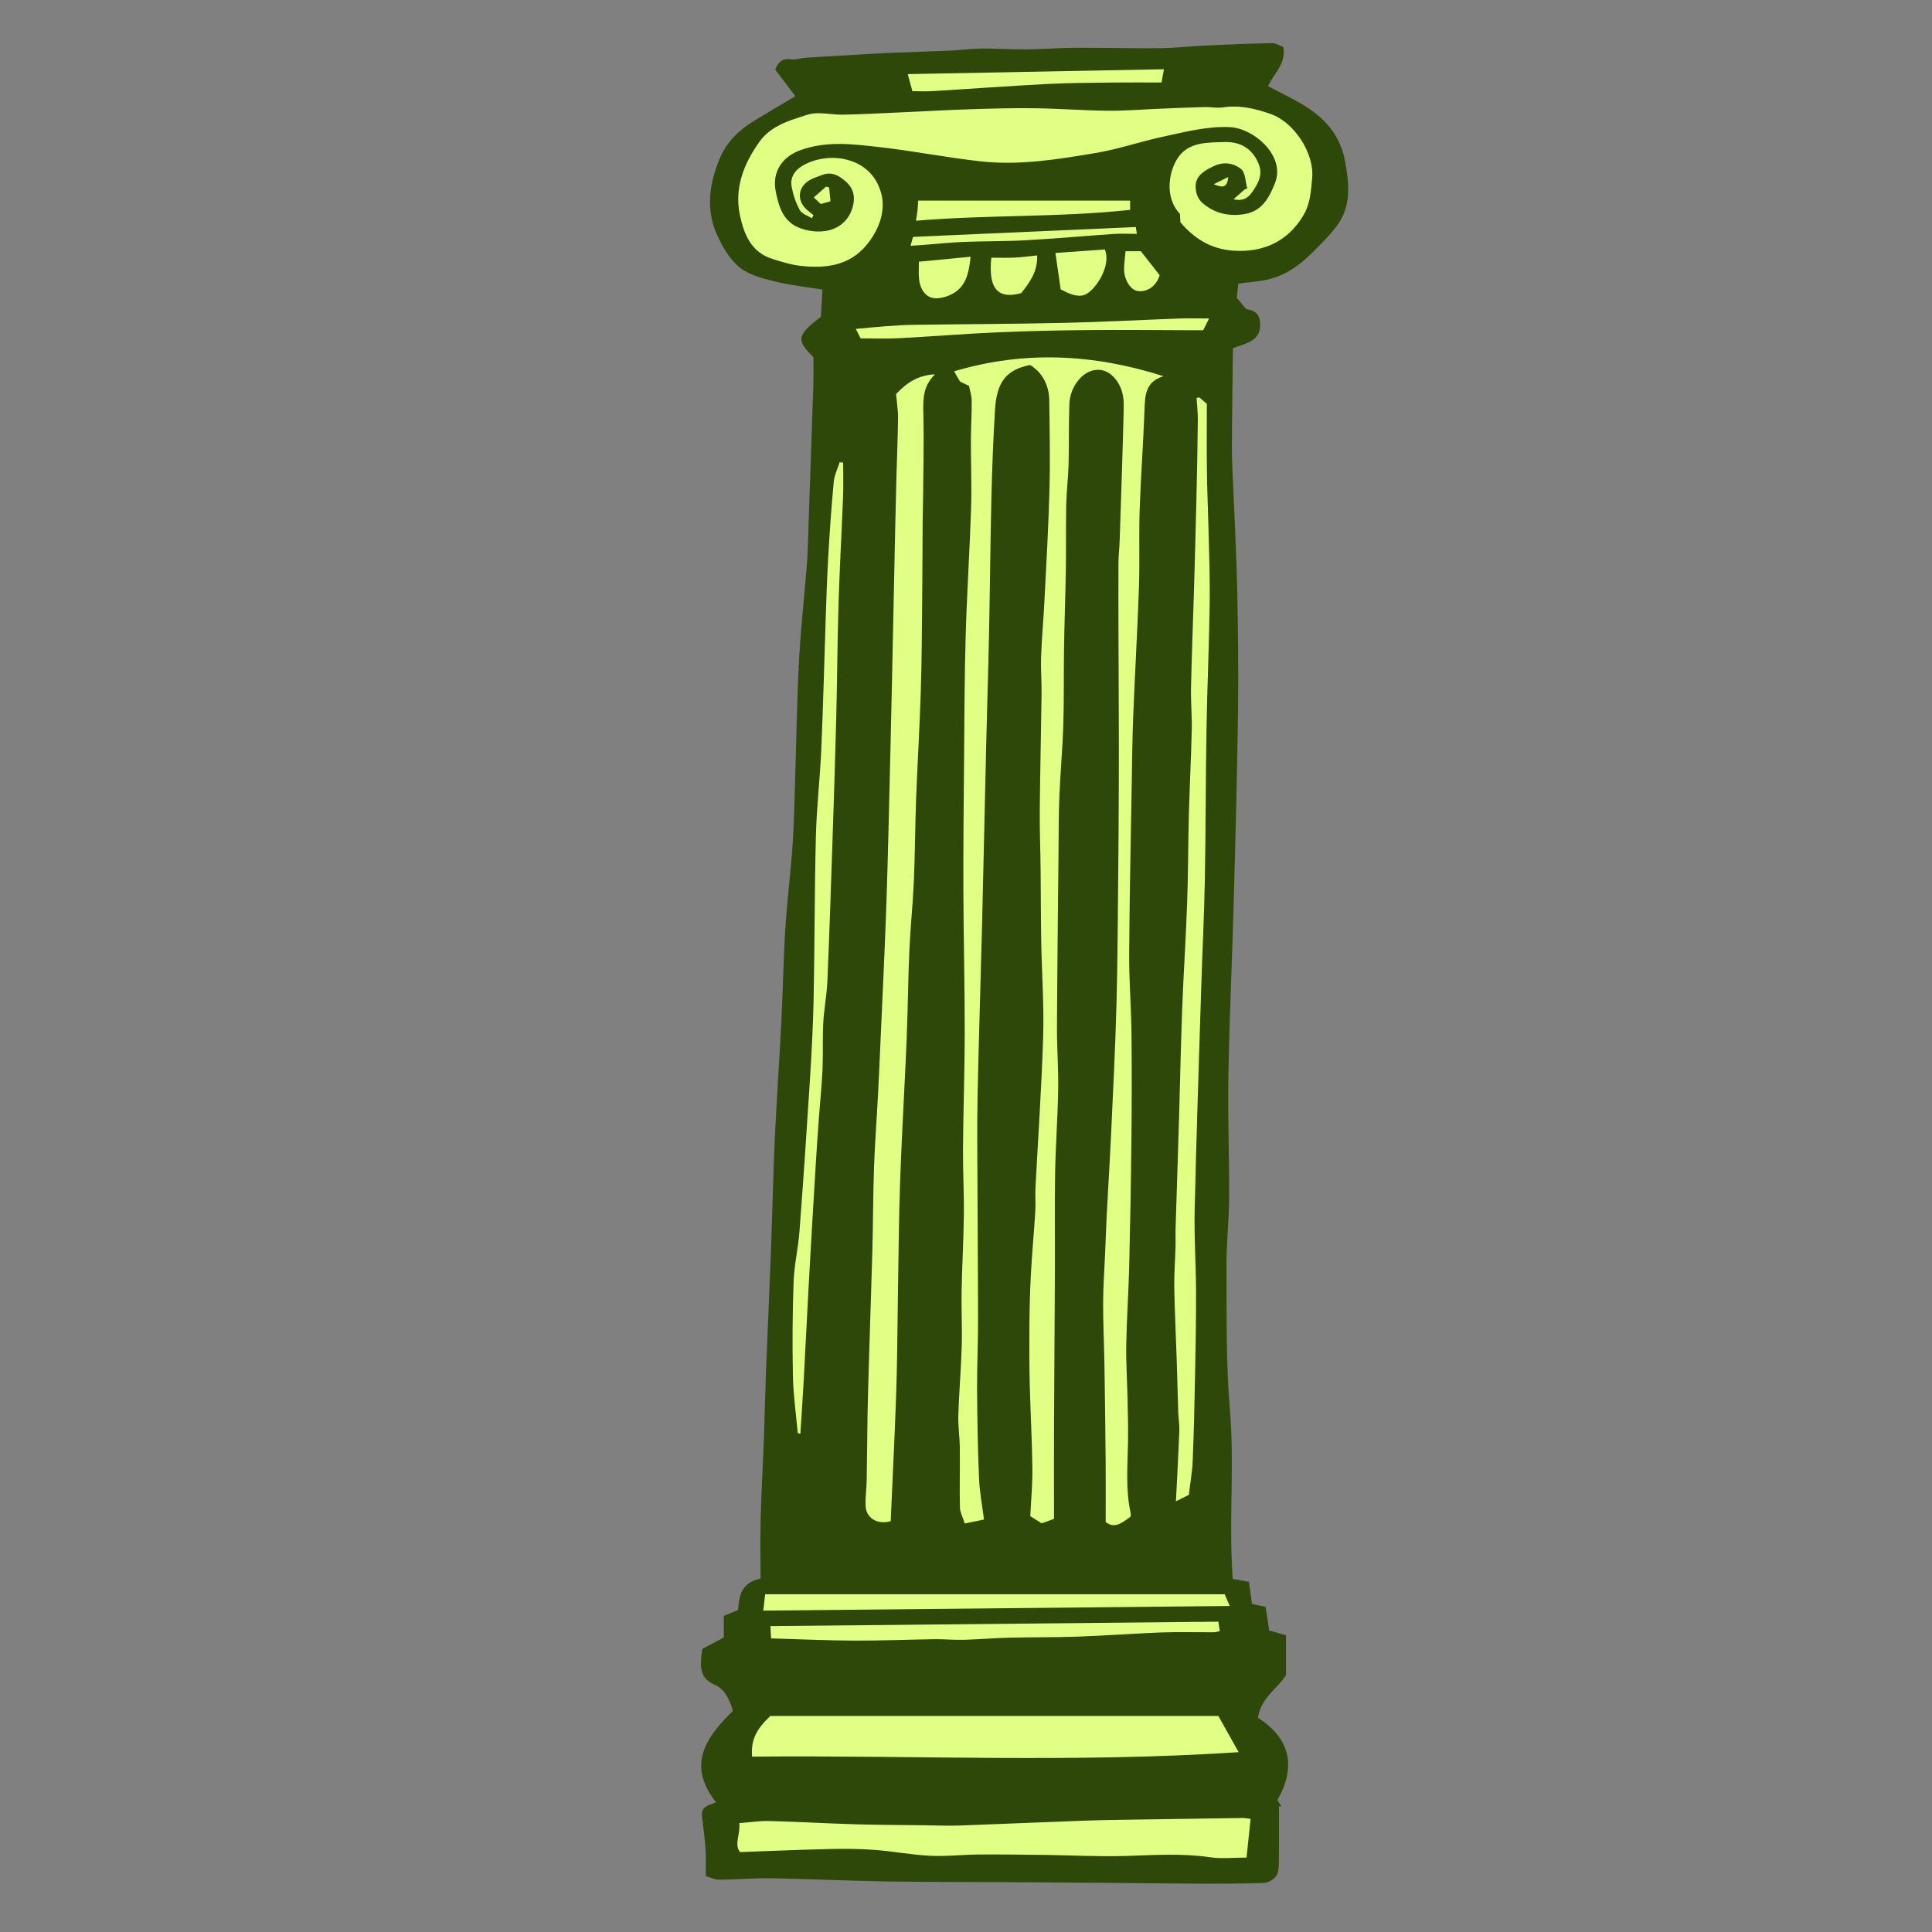 <svg version="1.1" id="svg" xmlns="http://www.w3.org/2000/svg" xmlns:xlink="http://www.w3.org/1999/xlink" x="0px" y="0px"
	 width="200px" height="200px" viewBox="0 0 200 200" enable-background="new 0 0 200 200" xml:space="preserve">
<rect x="0" y="0" width="200" height="200" fill="#808080" stroke="none"/>
<g>
	<path class="stroke" fill="#2d4809"  d="M135.272,11.093c-1.259-0.81-2.634-1.439-4.001-2.173c0.542-1.277,1.909-2.278,1.573-4.066
		c-0.375-0.129-0.785-0.397-1.191-0.389c-2.268,0.044-4.535,0.14-6.801,0.246c-1.619,0.076-3.234,0.263-4.853,0.28
		c-2.863,0.03-5.727-0.06-8.59-0.047c-1.719,0.008-3.438,0.15-5.157,0.167c-1.538,0.015-3.076-0.103-4.614-0.088
		c-1.089,0.011-2.177,0.167-3.268,0.216c-2.064,0.092-4.129,0.141-6.194,0.23c-1.54,0.068-3.08,0.171-4.619,0.261
		c-1.386,0.081-2.773,0.155-4.158,0.25c-0.497,0.034-1.005,0.229-1.48,0.16c-0.81-0.116-1.296,0.159-1.674,1.056
		c0.679,0.896,1.397,1.846,2.091,2.762c-1.479,0.882-2.958,1.742-4.415,2.638c-1.501,0.923-2.725,2.182-3.401,3.783
		c-1.1,2.604-1.493,5.347-0.255,8.018c0.559,1.207,1.297,2.481,2.305,3.286c0.986,0.788,2.387,1.139,3.661,1.457
		c1.59,0.397,3.237,0.563,4.909,0.838c-0.054,0.948-0.107,1.887-0.16,2.816c-2.486,1.892-2.577,2.407-0.78,4.172
		c0,0.993,0.027,1.963-0.004,2.933c-0.152,4.651-0.318,9.3-0.481,13.951c-0.053,1.482-0.064,2.968-0.176,4.445
		c-0.253,3.338-0.644,6.667-0.82,10.008c-0.22,4.168-0.275,8.345-0.41,12.518c-0.072,2.22-0.107,4.444-0.262,6.66
		c-0.202,2.895-0.568,5.778-0.751,8.673c-0.201,3.195-0.248,6.399-0.409,9.596c-0.205,4.057-0.493,8.109-0.679,12.166
		c-0.174,3.791-0.249,7.586-0.392,11.379c-0.162,4.292-0.36,8.582-0.526,12.874c-0.087,2.246-0.128,4.495-0.212,6.741
		c-0.103,2.752-0.263,5.502-0.334,8.254c-0.055,2.098-0.011,4.199-0.011,6.248c-2.096,0.438-2.217,1.916-2.33,3.257
		c-0.6,0.247-1.115,0.459-1.477,0.607c0,0.939,0,1.636,0,2.237c-0.792,0.421-1.535,0.817-2.209,1.175
		c-0.057,0.396-0.101,0.627-0.122,0.862c-0.109,1.193-0.021,2.24,1.319,2.818c1.131,0.488,1.625,1.561,1.953,2.749
		c-2.776,2.699-4.817,5.591-1.736,9.458c-0.759,0.308-1.594,0.419-1.458,1.465c0.151,1.167,0.292,2.336,0.373,3.509
		c0.059,0.84,0.011,1.688,0.011,2.665c0.504,0.143,0.94,0.375,1.375,0.372c1.82-0.015,3.639-0.179,5.456-0.147
		c3.93,0.067,7.858,0.261,11.79,0.327c4.148,0.069,8.299,0.046,12.448,0.071c3.969,0.024,7.938,0.055,11.907,0.087
		c2.653,0.022,5.307,0.066,7.96,0.073c2.283,0.006,4.567,0.009,6.848-0.075c0.441-0.016,1.007-0.345,1.263-0.707
		c0.26-0.369,0.273-0.957,0.281-1.451c0.028-1.923,0.011-3.847,0.011-5.77c0.085,0,0.171-0.001,0.256-0.001
		c-0.145-0.219-0.29-0.438-0.423-0.64c2.036-3.561,1.254-6.432-2.001-8.525c0.296-2.14,2.104-3.054,2.898-4.44
		c0-1.444,0-2.729,0-4.108c-0.643-0.181-1.193-0.336-1.738-0.49c-0.124-0.806-0.242-1.585-0.373-2.441
		c-0.533-0.118-1.005-0.223-1.413-0.312c-0.111-0.818-0.217-1.598-0.312-2.292c-0.695-0.12-1.127-0.194-1.688-0.291
		c-0.029-0.575-0.054-1.045-0.076-1.515c-0.254-5.325,0.252-10.647-0.206-15.99c-0.424-4.92-0.322-9.889-0.355-14.838
		c-0.017-2.396,0.262-4.792,0.274-7.19c0.021-4.209-0.153-8.421-0.077-12.629c0.11-6.073,0.394-12.143,0.561-18.216
		c0.177-6.464,0.348-12.93,0.436-19.396c0.056-4.208,0-8.42-0.084-12.628c-0.067-3.346-0.253-6.688-0.385-10.033
		c-0.061-1.542-0.168-3.082-0.165-4.623c0.007-3.461,0.069-6.923,0.109-10.355c1.444-0.541,2.979-0.745,2.806-2.699
		c-0.085-0.952-0.681-1.228-1.436-1.35c-0.328-0.395-0.63-0.758-0.971-1.167c0.052-0.492,0.107-1.011,0.156-1.468
		c1.066-0.14,2.042-0.2,2.984-0.408c1.879-0.414,3.393-1.498,4.718-2.842c0.913-0.925,1.873-1.835,2.613-2.892
		c1.401-2,1.15-4.228,0.739-6.51C138.785,14.161,137.325,12.413,135.272,11.093z"/>
	<path fill-rule="evenodd" clip-rule="evenodd" fill="#e1fe85" class="fill" d="M100.315,39.948c-0.417-0.201-0.708-0.342-0.935-0.45
		c-0.217-0.372-0.399-0.688-0.614-1.058c7.208-2.158,14.419-1.819,21.684,0.505c-1.899,0.566-1.918,2.006-1.973,3.523
		c-0.122,3.432-0.385,6.859-0.5,10.291c-0.09,2.685,0.02,5.376-0.073,8.061c-0.153,4.429-0.417,8.855-0.593,13.283
		c-0.098,2.483-0.12,4.968-0.161,7.452c-0.097,5.749-0.225,11.499-0.258,17.248c-0.016,2.695,0.208,5.39,0.238,8.085
		c0.042,3.693,0.033,7.387-0.005,11.08c-0.045,4.357-0.123,8.714-0.229,13.07c-0.066,2.724-0.259,5.443-0.306,8.167
		c-0.032,1.896,0.097,3.794,0.137,5.691c0.032,1.477,0.073,2.955,0.045,4.431c-0.046,2.451-0.262,4.906,0.278,7.334
		c0.024,0.11-0.008,0.233-0.013,0.333c-1.247,1.002-1.866,1.117-2.578,0.562c0-2.155,0.015-4.251-0.003-6.347
		c-0.029-3.323-0.071-6.647-0.124-9.969c-0.034-2.124-0.143-4.248-0.136-6.372c0.006-1.729,0.136-3.458,0.209-5.187
		c0.055-1.303,0.095-2.605,0.164-3.907c0.147-2.842,0.328-5.681,0.459-8.522c0.205-4.436,0.433-8.872,0.551-13.31
		c0.124-4.616,0.135-9.234,0.183-13.852c0.031-2.98,0.045-5.96,0.057-8.94c0.009-2.221,0.006-4.442,0-6.663
		c-0.007-3.104-0.026-6.21-0.035-9.317c-0.006-2.307-0.016-4.613,0-6.92c0.005-0.77,0.098-1.538,0.124-2.308
		c0.147-4.471,0.302-8.942,0.415-13.415c0.024-0.985,0.015-1.933-0.571-2.892c-1.234-2.022-3.434-1.682-4.556,0.376
		c-0.288,0.531-0.472,1.18-0.494,1.783c-0.075,2.098-0.03,4.2-0.084,6.3c-0.036,1.357-0.21,2.712-0.24,4.07
		c-0.047,2.279-0.007,4.559-0.043,6.838c-0.042,2.697-0.144,5.393-0.186,8.089c-0.042,2.667,0.006,5.334-0.076,7.999
		c-0.076,2.429-0.302,4.853-0.404,7.281c-0.077,1.833-0.07,3.67-0.088,5.504c-0.061,6.165-0.133,12.329-0.163,18.493
		c-0.01,2.136,0.161,4.272,0.125,6.406c-0.047,2.871-0.264,5.739-0.316,8.61c-0.06,3.288-0.009,6.577-0.023,9.867
		c-0.023,5.416-0.067,10.833-0.09,16.25c-0.013,3.171-0.002,6.343-0.002,9.733c-0.318,0.114-0.822,0.296-1.278,0.46
		c-0.424-0.267-0.747-0.47-1.18-0.742c0.078-1.626,0.237-3.278,0.218-4.927c-0.032-2.843-0.196-5.685-0.267-8.529
		c-0.049-1.981-0.06-3.964-0.043-5.947c0.016-1.862,0.053-3.724,0.152-5.582c0.116-2.177,0.323-4.348,0.458-6.523
		c0.051-0.825-0.021-1.657,0.021-2.482c0.268-5.236,0.641-10.467,0.797-15.706c0.097-3.251-0.143-6.511-0.202-9.768
		c-0.044-2.492-0.035-4.985-0.063-7.479c-0.022-2.047-0.106-4.093-0.088-6.14c0.037-4,0.136-8,0.187-11.999
		c0.017-1.303-0.096-2.609-0.048-3.909c0.072-1.954,0.253-3.903,0.351-5.855c0.192-3.82,0.417-7.638,0.516-11.459
		c0.081-3.077,0.016-6.159-0.024-9.239c-0.021-1.595-0.784-2.911-1.99-3.627c-2.463,0.505-3.456,1.731-3.631,4.712
		c-0.176,2.987-0.293,5.978-0.364,8.968c-0.112,4.708-0.151,9.418-0.247,14.127c-0.078,3.819-0.203,7.637-0.294,11.456
		c-0.149,6.314-0.279,12.63-0.435,18.945c-0.146,5.862-0.342,11.726-0.46,17.59c-0.063,3.17-0.018,6.342-0.007,9.513
		c0.015,4.625,0.059,9.249,0.058,13.873c0,2.31-0.116,4.622-0.102,6.931c0.021,3.052,0.078,6.104,0.203,9.153
		c0.056,1.354,0.318,2.699,0.513,4.253c-0.627,0.129-1.225,0.252-1.989,0.41c-0.202-0.645-0.49-1.154-0.502-1.672
		c-0.048-2.06,0.011-4.123-0.013-6.184c-0.013-1.123-0.189-2.247-0.154-3.365c0.074-2.366,0.283-4.729,0.353-7.095
		c0.057-1.923-0.047-3.85-0.011-5.773c0.048-2.632,0.203-5.265,0.231-7.897c0.025-2.28-0.106-4.561-0.089-6.841
		c0.032-4.001,0.178-8.001,0.18-12.001c0.002-4.893-0.124-9.785-0.141-14.678c-0.015-4.448,0.03-8.896,0.069-13.343
		c0.038-4.358,0.046-8.717,0.17-13.073c0.125-4.387,0.418-8.768,0.559-13.155c0.076-2.371-0.026-4.746-0.02-7.119
		c0.003-1.335,0.098-2.67,0.084-4.004C100.587,40.969,100.404,40.425,100.315,39.948z"/>
	<path fill-rule="evenodd" clip-rule="evenodd" fill="#e1fe85" class="fill" d="M84.042,22.594c-0.426-0.274-1.026-0.452-1.243-0.844
		c-0.408-0.734-0.693-1.573-0.848-2.403c-0.17-0.918,0.26-1.669,1.082-2.164c2.458-1.477,6.262-1.048,7.732,1.674
		c1.021,1.891,0.748,3.97-0.671,6.001c-1.798,2.575-4.346,2.97-7.148,2.671c-1.016-0.108-2.022-0.418-3.004-0.729
		c-2.2-0.697-2.942-2.594-3.351-4.553c-0.586-2.81,0.418-5.326,2.03-7.574c0.922-1.285,2.344-1.962,3.84-2.429
		c0.646-0.202,1.299-0.48,1.96-0.516c0.923-0.05,1.858,0.157,2.786,0.143c1.771-0.026,3.54-0.127,5.311-0.205
		c2.633-0.117,5.266-0.268,7.9-0.356c2.25-0.075,4.503-0.135,6.754-0.104c2.51,0.035,5.018,0.234,7.527,0.258
		c1.803,0.017,3.608-0.138,5.414-0.212c1.536-0.062,3.073-0.129,4.61-0.17c0.621-0.016,1.26,0.131,1.864,0.038
		c1.731-0.271,3.335,0.117,4.954,0.681c2.444,0.85,4.537,4.088,4.296,6.634c-0.127,1.333-0.187,2.624-0.901,3.839
		c-1.576,2.678-4.118,3.895-7.267,3.673c-2.322-0.164-4.015-1.234-5.473-2.93c-0.015-0.291-0.031-0.584-0.047-0.877
		c-1.7-1.782-1.104-4.602-0.127-5.924c1.138-1.543,3.005-1.455,4.728-1.512c1.687-0.057,2.93,0.716,3.553,2.282
		c0.448,1.127-0.079,2.074-0.723,2.958c-0.428,0.588-0.979,0.903-1.888,0.681c0.45-0.395,0.811-0.71,1.172-1.026
		c0.084-0.031,0.168-0.06,0.252-0.089c-0.197-0.694-0.183-1.647-0.642-2.02c-0.722-0.588-1.74-0.78-2.749-0.328
		c-1.649,0.74-2.198,1.481-1.862,2.845c0.097,0.394,0.374,0.814,0.69,1.074c1.264,1.04,2.743,1.357,4.343,1.069
		c1.795-0.324,2.511-1.74,3.096-3.212c1.104-2.781-2.167-5.666-4.693-5.779c-2.348-0.106-4.573,0.496-6.818,0.972
		c-2.366,0.503-4.676,1.309-7.056,1.708c-3.931,0.656-7.899,1.31-11.903,0.864c-3.485-0.386-6.937-1.071-10.422-1.468
		c-2.756-0.313-5.539-0.682-8.276,0.324c-1.883,0.693-2.906,2.26-2.526,4.22c0.324,1.67,0.807,3.269,2.66,3.887
		c2.264,0.753,4.65,0.137,5.316-2.253c0.273-0.98,0.098-1.87-0.628-2.538c-0.699-0.642-1.517-1.179-2.569-0.751
		c-0.436,0.177-0.905,0.298-1.299,0.542c-1.234,0.764-1.303,2.167-0.185,3.107c0.204,0.17,0.415,0.333,0.622,0.5
		C84.156,22.38,84.099,22.487,84.042,22.594z"/>
	<path fill-rule="evenodd" clip-rule="evenodd" fill="#e1fe85" class="fill" d="M92.204,157.473c-1.396,0.397-2.548-0.334-2.597-1.583
		c-0.036-0.912,0.1-1.828,0.116-2.743c0.051-2.901,0.053-5.804,0.129-8.704c0.13-4.938,0.314-9.874,0.45-14.811
		c0.081-2.927,0.074-5.856,0.176-8.781c0.088-2.516,0.282-5.028,0.414-7.543c0.104-1.979,0.188-3.96,0.277-5.941
		c0.181-4.086,0.38-8.171,0.534-12.258c0.129-3.456,0.216-6.913,0.304-10.37c0.121-4.769,0.228-9.537,0.333-14.306
		c0.117-5.303,0.221-10.606,0.334-15.909c0.038-1.805,0.082-3.609,0.13-5.413c0.053-1.952,0.143-3.903,0.16-5.855
		c0.007-0.824-0.133-1.65-0.204-2.461c1.083-1.153,2.281-1.974,4.034-2.043c-1.271,1.218-1.245,2.622-1.209,4.1
		c0.068,2.807-0.004,5.617-0.025,8.427c-0.007,0.978-0.042,1.956-0.048,2.934c-0.02,2.629-0.02,5.258-0.048,7.887
		c-0.033,3.162-0.043,6.325-0.144,9.485c-0.12,3.728-0.346,7.453-0.486,11.181c-0.106,2.84-0.111,5.686-0.235,8.524
		c-0.103,2.363-0.357,4.719-0.461,7.082c-0.136,3.109-0.157,6.223-0.287,9.332c-0.201,4.83-0.498,9.657-0.668,14.489
		c-0.142,4.024-0.164,8.053-0.234,12.08c-0.057,3.258-0.059,6.518-0.168,9.774C92.629,148.517,92.4,152.984,92.204,157.473z"/>
	<path fill-rule="evenodd" clip-rule="evenodd" fill="#e1fe85" class="fill" d="M126.127,177.639c0.577,1.03,1.28,2.286,2.098,3.745
		c-17.013,1.127-33.698,0.306-50.368,0.46c-0.136-1.675,0.389-2.79,1.886-4.205C95.114,177.639,110.4,177.639,126.127,177.639z"/>
	<path fill-rule="evenodd" clip-rule="evenodd" fill="#e1fe85" class="fill" d="M124.153,41.141c0.198,0.169,0.396,0.338,0.779,0.665
		c0,2.242-0.022,4.611,0.007,6.979c0.023,1.956,0.118,3.91,0.162,5.867c0.058,2.577,0.165,5.155,0.128,7.73
		c-0.063,4.387-0.259,8.77-0.334,13.155c-0.088,5.157-0.072,10.314-0.168,15.471c-0.07,3.762-0.261,7.523-0.378,11.286
		c-0.239,7.671-0.503,15.343-0.678,23.018c-0.063,2.784,0.135,5.574,0.144,8.36c0.01,2.959-0.048,5.919-0.106,8.879
		c-0.056,2.896-0.12,5.794-0.241,8.688c-0.047,1.148-0.257,2.291-0.401,3.509c-0.356,0.178-0.705,0.352-1.334,0.666
		c0.128-2.596,0.26-4.94,0.351-7.286c0.025-0.64-0.092-1.284-0.113-1.926c-0.062-1.881-0.103-3.765-0.165-5.645
		c-0.08-2.442-0.206-4.884-0.247-7.326c-0.022-1.387,0.093-2.776,0.132-4.164c0.017-0.615-0.014-1.231,0.004-1.845
		c0.115-3.787,0.244-7.573,0.357-11.36c0.113-3.785,0.182-7.572,0.325-11.357c0.14-3.698,0.385-7.391,0.518-11.089
		c0.107-2.985,0.094-5.974,0.173-8.96c0.08-2.986,0.234-5.97,0.304-8.956c0.032-1.417-0.112-2.839-0.081-4.257
		c0.073-3.374,0.21-6.746,0.309-10.12c0.093-3.17,0.18-6.341,0.254-9.512c0.063-2.694,0.116-5.39,0.145-8.085
		c0.008-0.775-0.083-1.554-0.13-2.331C123.962,41.177,124.058,41.159,124.153,41.141z"/>
	<path fill-rule="evenodd" clip-rule="evenodd" fill="#e1fe85" class="fill" d="M129.462,188.292c-0.142,1.35-0.275,2.621-0.421,4.002
		c-1.347,0-2.572,0.145-3.751-0.028c-2.929-0.431-5.842-0.228-8.772-0.137c-2.763,0.086-5.532-0.072-8.3-0.107
		c-2.312-0.029-4.626-0.061-6.939-0.044c-1.671,0.014-3.347,0.215-5.011,0.131c-1.941-0.098-3.867-0.475-5.807-0.615
		c-1.594-0.117-3.202-0.116-4.801-0.079c-2.952,0.068-5.902,0.2-9.053,0.313c-0.648-0.817,0.068-1.869-0.08-2.997
		c1.097-0.083,2.119-0.247,3.137-0.22c2.932,0.074,5.861,0.25,8.793,0.336c2.431,0.072,4.864,0.073,7.297,0.104
		c1.184,0.016,2.37,0.07,3.552,0.028c4.286-0.151,8.571-0.349,12.856-0.502c2.04-0.074,4.081-0.091,6.121-0.125
		c3.461-0.056,6.922-0.106,10.382-0.155C128.838,188.196,129.013,188.237,129.462,188.292z"/>
	<path fill-rule="evenodd" clip-rule="evenodd" fill="#e1fe85" class="fill" d="M82.583,148.357c-0.175-1.972-0.46-3.942-0.501-5.917
		c-0.068-3.251-0.046-6.508,0.071-9.758c0.062-1.734,0.476-3.455,0.607-5.19c0.385-5.048,0.729-10.1,1.048-15.153
		c0.184-2.92,0.354-5.844,0.414-8.769c0.116-5.655,0.095-11.314,0.237-16.969c0.076-3.018,0.43-6.026,0.561-9.044
		c0.195-4.466,0.3-8.936,0.452-13.404c0.075-2.19,0.142-4.382,0.269-6.569c0.15-2.571,0.329-5.142,0.57-7.707
		c0.064-0.691,0.402-1.355,0.615-2.032c0.119,0.018,0.237,0.034,0.356,0.052c0,1.154,0.038,2.311-0.006,3.463
		c-0.144,3.697-0.356,7.392-0.469,11.091c-0.122,3.974-0.14,7.952-0.241,11.927c-0.109,4.327-0.253,8.653-0.397,12.979
		c-0.159,4.743-0.314,9.484-0.521,14.224c-0.062,1.445-0.349,2.88-0.426,4.326c-0.085,1.595-0.005,3.196-0.075,4.794
		c-0.069,1.594-0.242,3.185-0.357,4.778c-0.126,1.741-0.251,3.482-0.355,5.224c-0.235,3.892-0.468,7.783-0.684,11.676
		c-0.197,3.55-0.365,7.103-0.559,10.654c-0.098,1.796-0.225,3.592-0.338,5.387C82.763,148.399,82.673,148.378,82.583,148.357z"/>
	<path fill-rule="evenodd" clip-rule="evenodd" fill="#e1fe85" class="fill" d="M79.017,166.73c0.071-0.633,0.123-1.094,0.19-1.688
		c15.917,0,31.751,0,47.569,0c0.201,0.458,0.325,0.741,0.529,1.208C111.155,166.411,95.154,166.569,79.017,166.73z"/>
	<path fill-rule="evenodd" clip-rule="evenodd" fill="#e1fe85" class="fill" d="M126.127,167.876c0.07,0.467,0.104,0.695,0.147,0.979
		c-0.227,0.045-0.42,0.113-0.614,0.114c-1.81,0.01-3.622-0.044-5.43,0.022c-2.893,0.108-5.781,0.329-8.673,0.434
		c-2.371,0.085-4.745,0.048-7.117,0.108c-1.565,0.038-3.128,0.177-4.692,0.219c-1.003,0.026-2.01-0.077-3.014-0.063
		c-2.781,0.039-5.561,0.161-8.342,0.147c-2.834-0.014-5.667-0.149-8.572-0.232c-0.022-0.439-0.042-0.841-0.063-1.271
		C95.239,168.18,110.65,168.028,126.127,167.876z"/>
	<path fill-rule="evenodd" clip-rule="evenodd" fill="#e1fe85" class="fill" d="M120.49,7.167c-0.111,0.627-0.187,1.05-0.244,1.374
		c-1.711,0-3.424-0.019-5.137,0.004c-2.251,0.03-4.505,0.035-6.752,0.152c-3.931,0.206-7.856,0.496-11.785,0.735
		c-0.675,0.041-1.355,0.006-2.122,0.006c-0.161-0.59-0.304-1.116-0.481-1.766C102.856,7.502,111.634,7.335,120.49,7.167z"/>
	<path fill-rule="evenodd" clip-rule="evenodd" fill="#e1fe85" class="fill" d="M89.091,35.027c-0.136-0.268-0.266-0.522-0.496-0.978
		c1.093-0.099,2.046-0.199,3-0.269c0.945-0.069,1.892-0.14,2.839-0.153c5.239-0.073,10.48-0.087,15.718-0.203
		c3.968-0.088,7.933-0.307,11.9-0.451c0.968-0.035,1.939-0.005,3.112-0.005c-0.243,0.485-0.414,0.826-0.61,1.219
		c-0.487,0-0.927,0-1.366,0c-3.496-0.009-6.993-0.05-10.489-0.017c-3.14,0.03-6.282,0.093-9.418,0.232
		c-3.429,0.152-6.852,0.432-10.28,0.612C91.737,35.083,90.466,35.027,89.091,35.027z"/>
	<path fill-rule="evenodd" clip-rule="evenodd" fill="#e1fe85" class="fill" d="M94.821,22.851c0.074-0.489,0.129-0.778,0.161-1.07
		c0.031-0.291,0.04-0.583,0.066-1.012c7.291,0,14.582,0,21.942,0c0,0.299,0,0.537,0,0.958
		C109.635,22.521,102.265,22.219,94.821,22.851z"/>
	<path fill-rule="evenodd" clip-rule="evenodd" fill="#e1fe85" class="fill" d="M109.8,29.943c-0.155-1.069-0.335-2.319-0.543-3.757
		c1.89-0.133,3.535-0.25,5.117-0.362c0.668,1.634-0.826,3.97-1.884,4.595C111.863,30.789,111.043,30.643,109.8,29.943z"/>
	<path fill-rule="evenodd" clip-rule="evenodd" fill="#e1fe85" class="fill" d="M95.124,27.092c1.788-0.173,3.538-0.342,5.35-0.517
		c-0.144,1.451-0.383,2.714-1.409,3.534c-0.555,0.443-1.371,0.746-2.08,0.769c-1.083,0.035-1.741-0.823-1.854-2.093
		C95.084,28.261,95.124,27.729,95.124,27.092z"/>
	<path fill-rule="evenodd" clip-rule="evenodd" fill="#e1fe85" class="fill" d="M117.579,23.501c0.016,0.101,0.049,0.322,0.108,0.709
		c-0.84,0-1.603-0.044-2.358,0.007c-3.037,0.206-6.07,0.482-9.109,0.653c-2.154,0.122-4.317,0.086-6.473,0.175
		c-1.491,0.062-2.979,0.219-4.468,0.332c-0.314,0.024-0.63,0.041-1.02,0.066c0.101-0.357,0.172-0.608,0.26-0.92
		C102.169,24.184,109.804,23.845,117.579,23.501z"/>
	<path fill-rule="evenodd" clip-rule="evenodd" fill="#e1fe85" class="fill" d="M102.619,26.676c0.845,0,1.64,0.03,2.432-0.009
		c0.756-0.036,1.508-0.146,2.312-0.228c0.081,1.703-0.814,2.823-1.64,3.907C102.946,31.1,102.355,29.439,102.619,26.676z"/>
	<path fill-rule="evenodd" clip-rule="evenodd" fill="#e1fe85" class="fill" d="M116.516,26.005c0.545,0,1.067,0,1.585,0
		c0.655,0.837,1.31,1.673,1.944,2.485c-0.315,1.096-1.265,1.771-2.254,1.643c-0.755-0.099-1.444-1.183-1.428-2.318
		C116.372,27.229,116.459,26.645,116.516,26.005z"/>
	<path fill-rule="evenodd" clip-rule="evenodd" fill="#e1fe85" class="fill" d="M84.238,20.44c0.51-0.449,0.895-0.786,1.278-1.124
		c0.104,0.031,0.21,0.062,0.314,0.093c0.045,0.465,0.091,0.93,0.14,1.425c-0.413,0.117-0.659,0.188-1.003,0.285
		C84.781,20.946,84.592,20.769,84.238,20.44z"/>
	<path fill-rule="evenodd" clip-rule="evenodd" fill="#e1fe85" class="fill" d="M125.649,19.063c0.464-0.228,0.927-0.456,1.495-0.735
		C127.058,19.328,126.681,19.528,125.649,19.063z"/>
</g>
</svg>
